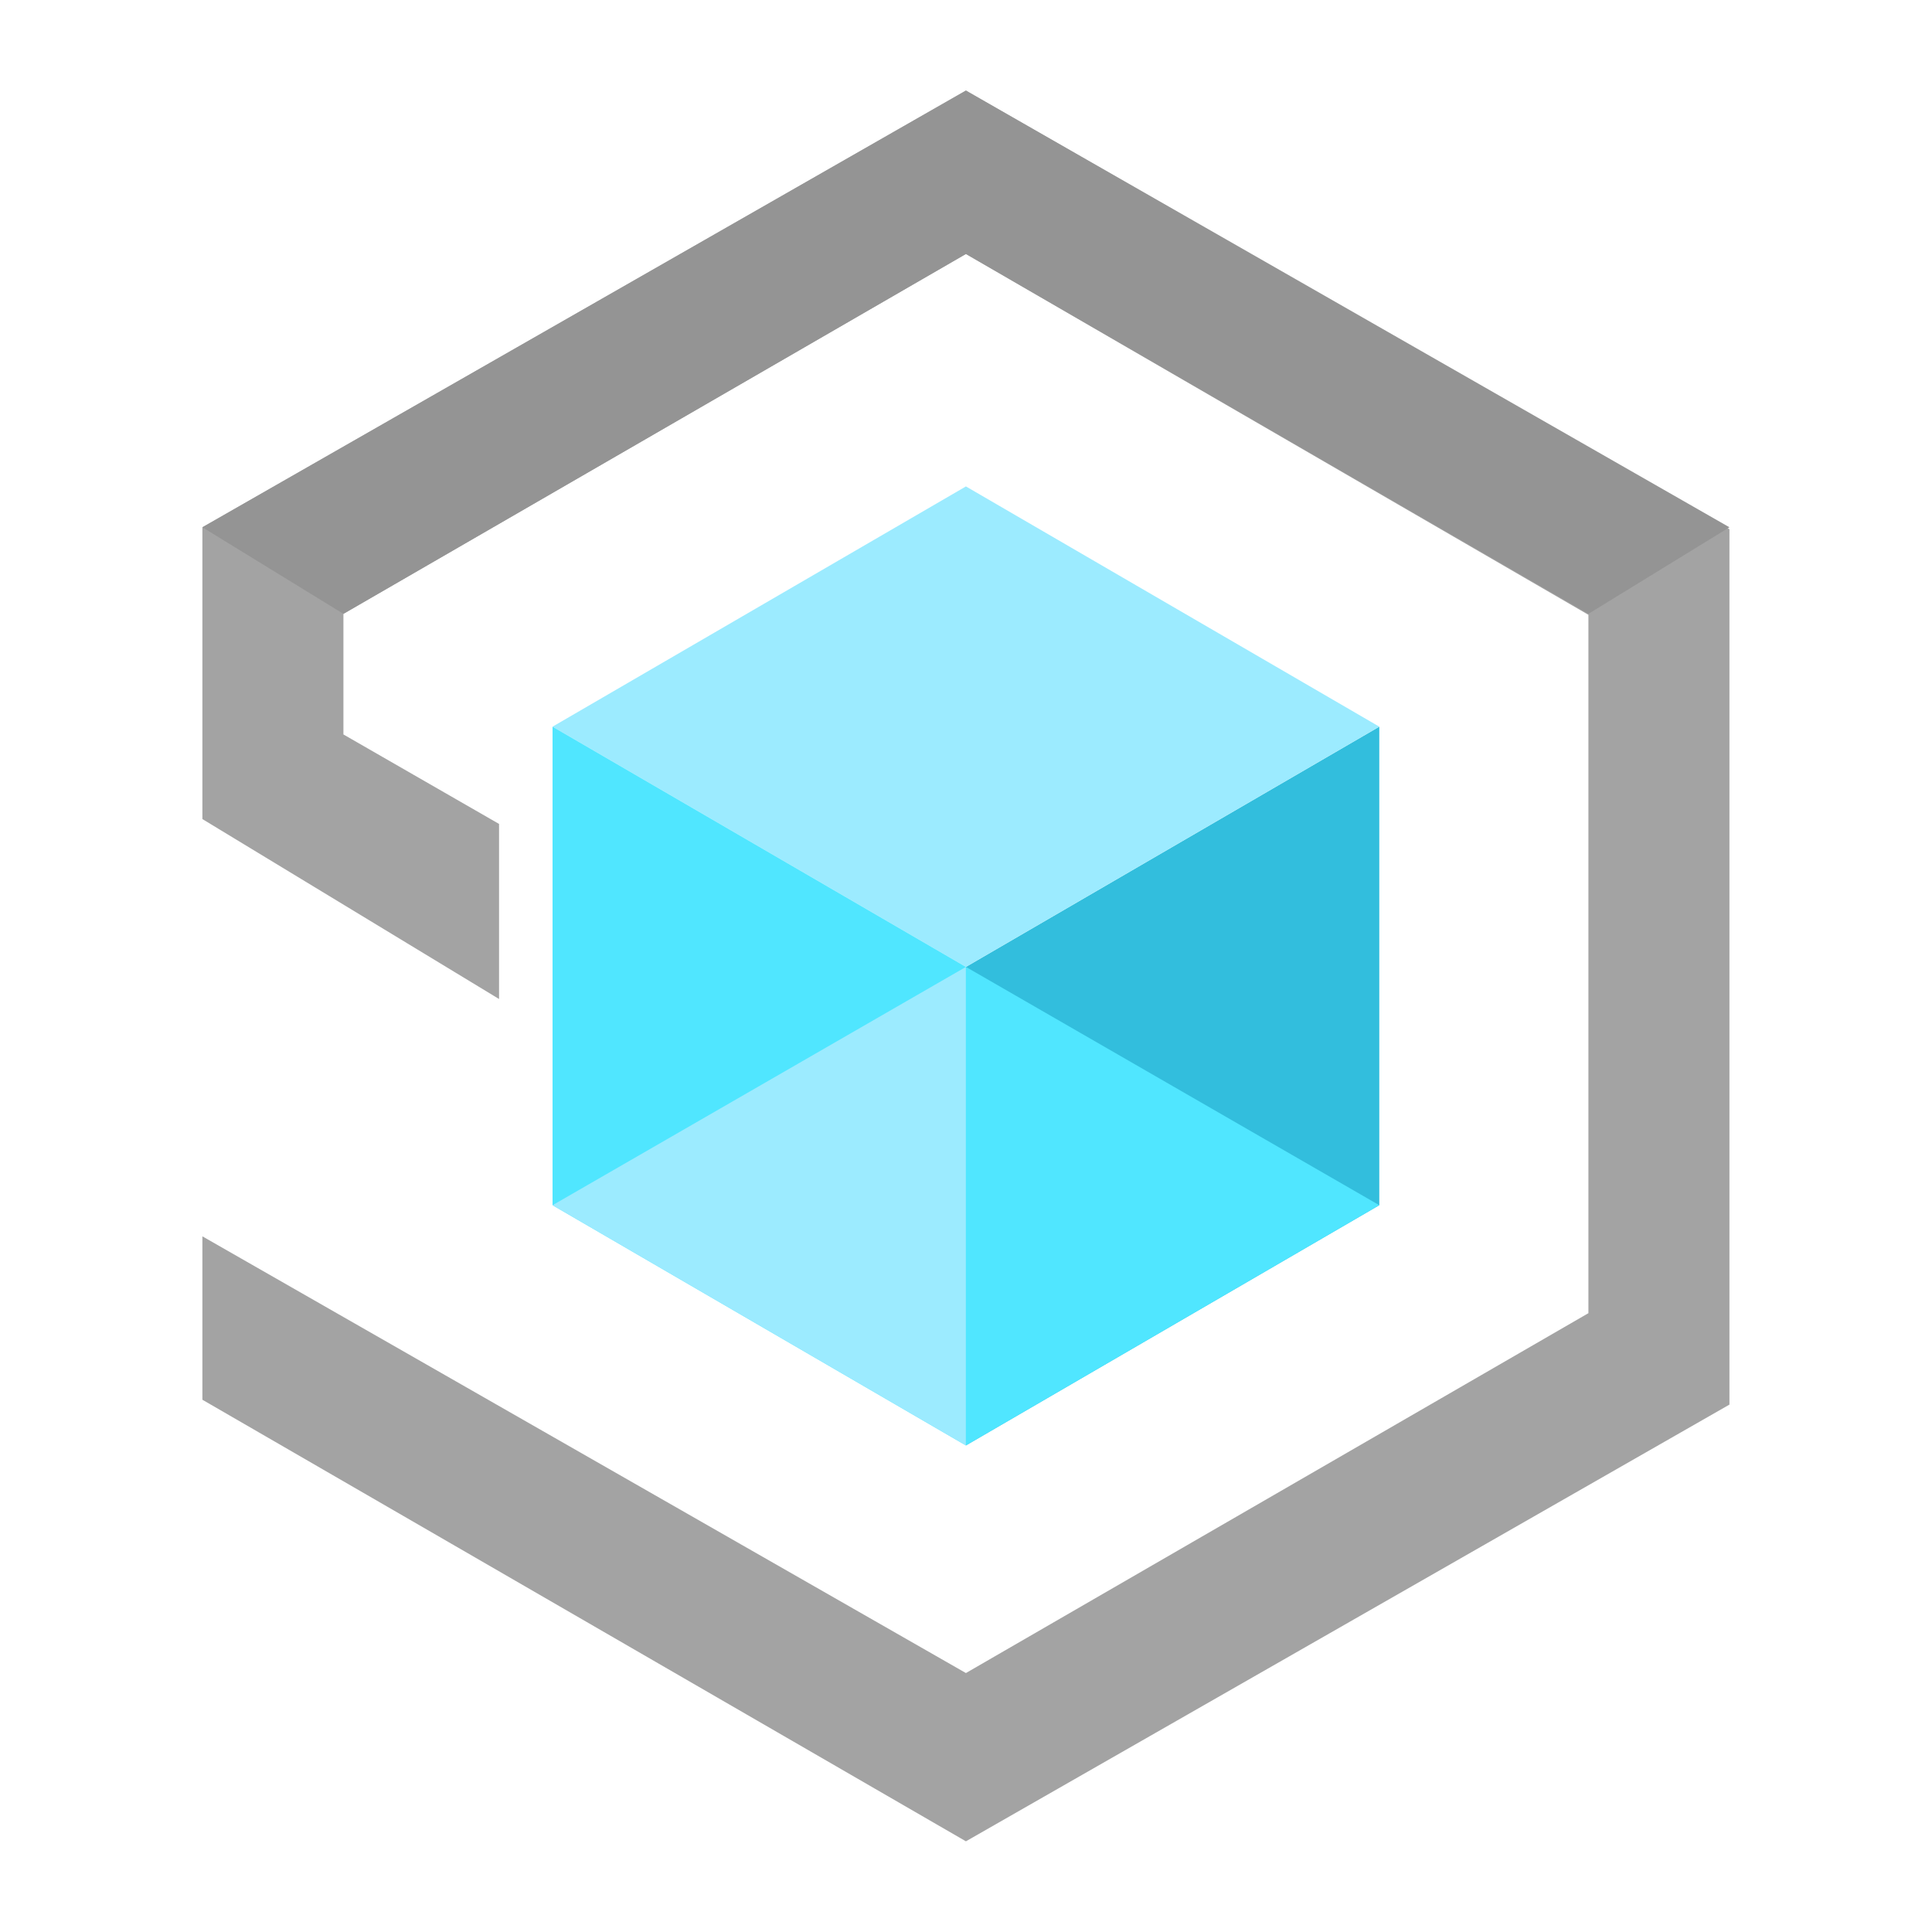<?xml version='1.0' encoding='utf-8'?>
<svg xmlns="http://www.w3.org/2000/svg" id="b8a5deb0-257d-4029-9ed0-a02518e9a519" viewBox="0 0 64 64" width="64" height="64" preserveAspectRatio="xMidYMid meet"><g transform="translate(6.682,3) scale(3.222) translate(-1.143,-0)" data-normalized="1"><title>Icon-iot-184</title><path d="M9,0,1.15,4.49v3L4.2,9.34V7.54L2.6,6.62V5.38L9,1.68l6.4,3.71v7.18L9,16.27,1.15,11.78v1.68L9,18l7.85-4.49v-9Z" fill="#a3a3a3" /><polygon points="9 0 9 0 1.15 4.49 2.6 5.38 9 1.68 9 1.68 15.4 5.38 16.85 4.49 9 0" fill="#949494" /><polygon points="13.25 6.54 13.25 11.46 9 13.93 9 9.01 13.25 6.54" fill="#32bedd" /><polygon points="13.25 6.54 9 9.01 4.75 6.54 9 4.07 13.25 6.54" fill="#9cebff" /><polygon points="9 9.01 9 13.93 4.75 11.46 4.75 6.54 9 9.01" fill="#50e6ff" /><polygon points="4.75 11.46 9 9.01 9 13.93 4.75 11.46" fill="#9cebff" /><polygon points="13.25 11.46 9 9.01 9 13.93 13.25 11.46" fill="#50e6ff" /></g></svg>
